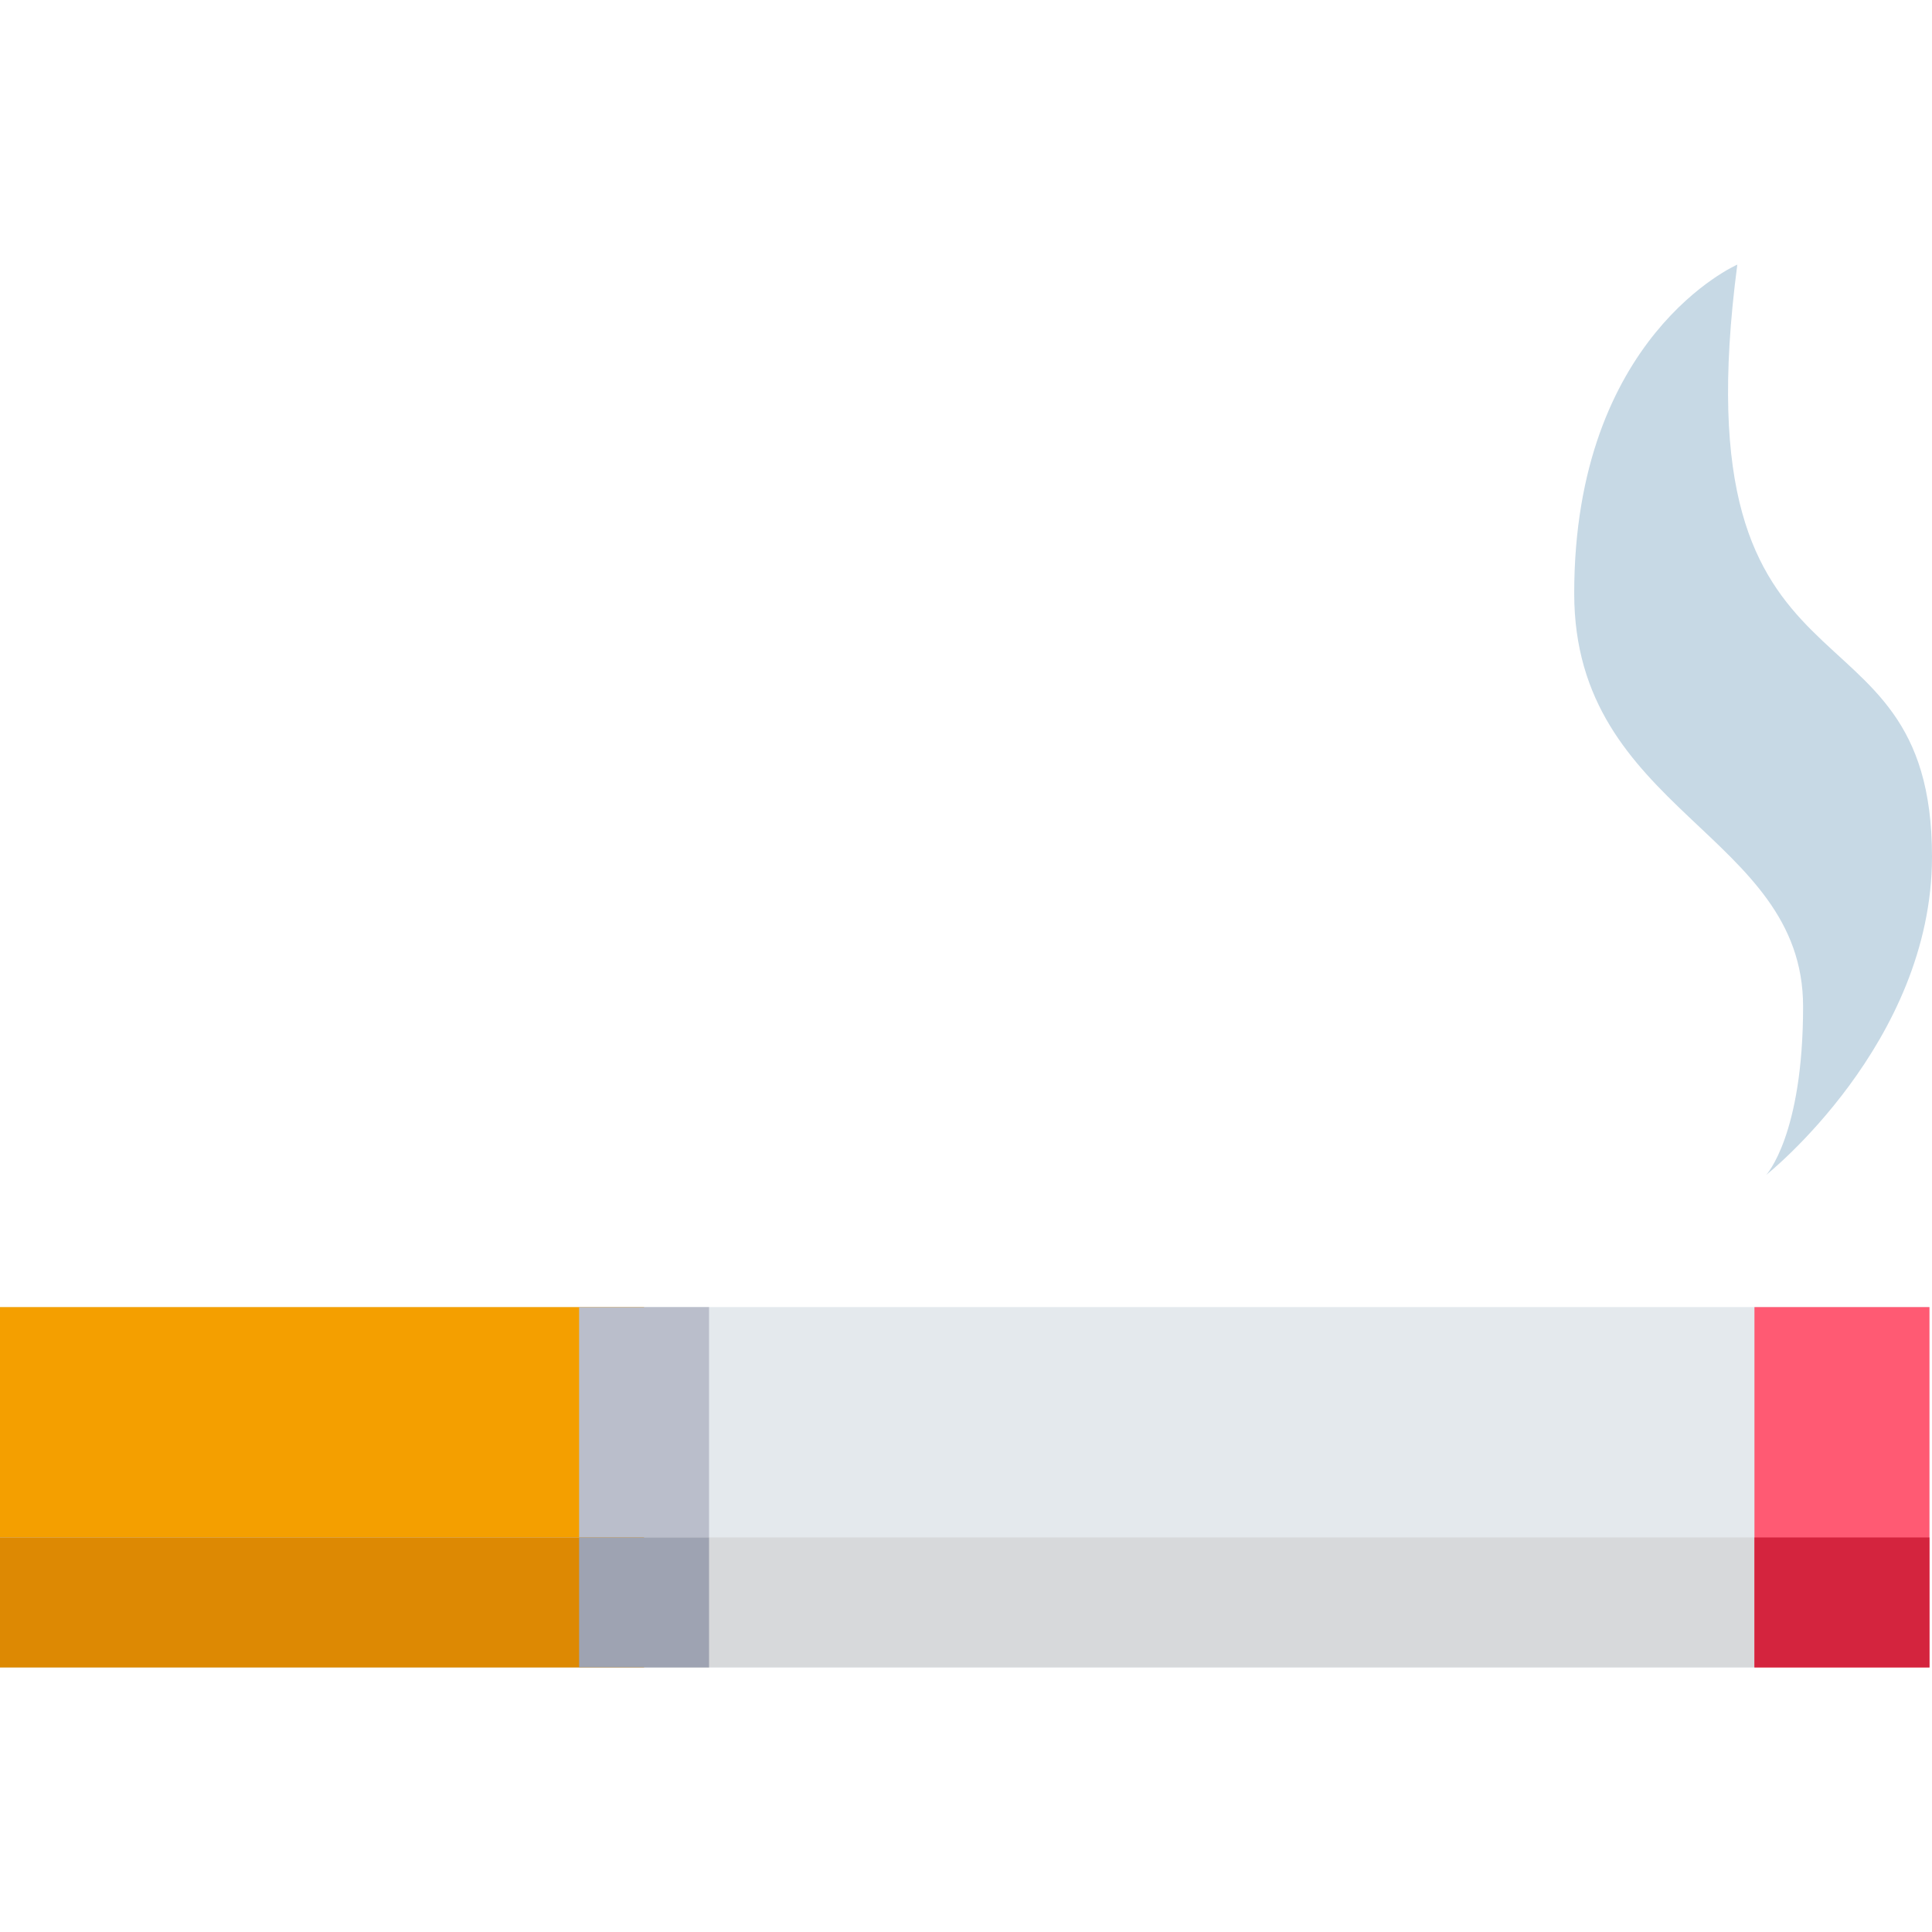<?xml version="1.0"?>
<svg xmlns="http://www.w3.org/2000/svg" xmlns:xlink="http://www.w3.org/1999/xlink" version="1.1" id="Capa_1" x="0px" y="0px" viewBox="0 0 512.002 512.002" style="enable-background:new 0 0 512.002 512.002;" xml:space="preserve" width="512px" height="512px" class=""><g><rect y="346.397" style="fill:#E4E9ED;" width="511.325" height="95.482" data-original="#E4E9ED"/><path style="fill:#C7D9E5;" d="M460.409,70.124c0,0-43.225,18.824-43.225,87.148c0,57.866,60.655,63.443,60.655,109.457  c0,34.162-9.76,44.62-9.76,44.62s43.923-34.859,43.923-84.359C512,154.483,444.374,192.13,460.409,70.124z" data-original="#C7D9E5"/><rect y="346.397" style="fill:#F49F00;" width="170.689" height="95.482" data-original="#F49F00"/><rect x="153.471" y="346.397" style="fill:#BABECB;" width="34.434" height="95.482" data-original="#BABECB" class=""/><rect y="407.442" style="fill:#D7D9DB;" width="511.325" height="34.434" data-original="#D7D9DB"/><rect x="464.951" y="346.397" style="fill:#FF5A73" width="46.374" height="95.482" data-original="#A5A7B7" class="" data-old_color="#A5A7B7"/><rect x="464.951" y="407.442" style="fill:#D4243E" width="46.374" height="34.434" data-original="#9396A3" class="active-path" data-old_color="#9396A3"/><rect y="407.442" style="fill:#DD8903;" width="170.689" height="34.434" data-original="#DD8903"/><rect x="153.471" y="407.442" style="fill:#9EA3B2" width="34.434" height="34.434" data-original="#9EA3B2" class=""/></g> </svg>
